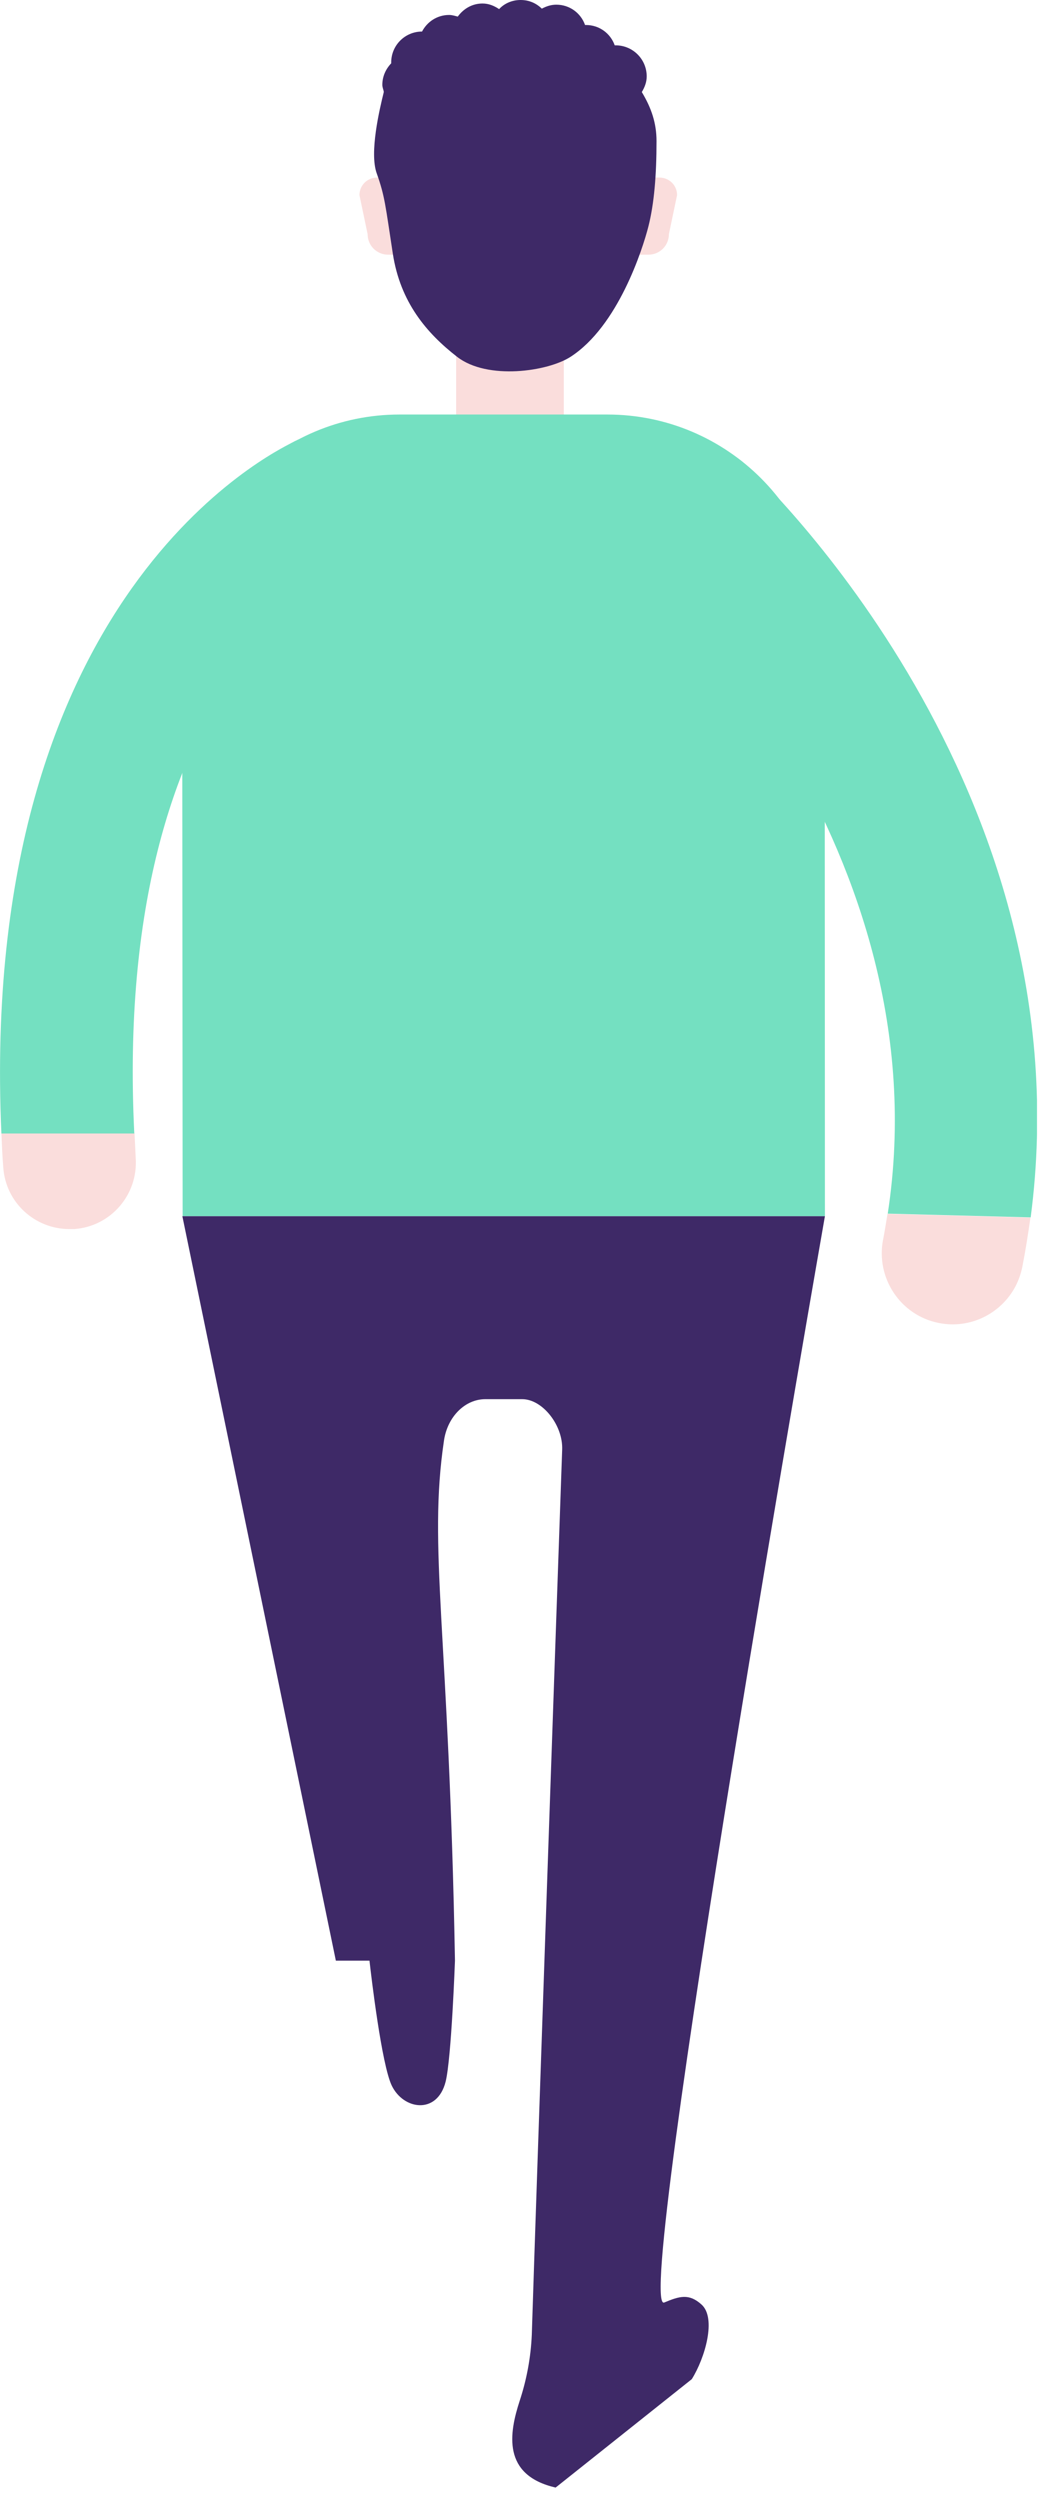<svg width="45" height="107" viewBox="0 0 45 107" fill="none" xmlns="http://www.w3.org/2000/svg">
<g clip-path="url(#clip0_133_867)">
<path d="M19.53 17.89H24.14V14.54H19.53V17.89Z" fill="#FADDDC"/>
<path d="M16.63 10.9H17.19V8.35C17.19 7.94 16.86 7.6 16.44 7.6H16.14C15.73 7.6 15.39 7.93 15.39 8.35L15.74 10.02C15.74 10.51 16.13 10.9 16.62 10.9H16.63Z" fill="#FADDDC"/>
<path d="M27.75 10.9H27.19V8.35C27.19 7.94 27.52 7.6 27.94 7.6H28.24C28.65 7.6 28.99 7.93 28.99 8.35L28.64 10.02C28.64 10.51 28.25 10.9 27.76 10.9H27.75Z" fill="#FADDDC"/>
<path d="M37.81 53.05C37.49 54.7 38.56 56.3 40.2 56.62C41.55 56.89 42.87 56.21 43.48 55.05C43.61 54.8 43.71 54.52 43.77 54.23C43.91 53.52 44.02 52.81 44.12 52.11L38 51.95C37.94 52.32 37.88 52.69 37.81 53.06V53.05Z" fill="#FADDDC"/>
<path d="M27.62 20.04C26.48 21.27 26.55 23.19 27.77 24.33C27.9 24.45 40.4 36.35 38.01 51.94L44.13 52.1C46.54 33.7 32.54 20.45 31.92 19.88C30.69 18.74 28.77 18.81 27.63 20.04H27.62Z" fill="#74E0C1"/>
<path d="M5.81 49.56C5.92 51.13 4.74 52.49 3.18 52.6C3.11 52.6 3.04 52.6 2.97 52.6C1.49 52.6 0.24 51.46 0.14 49.96C0.1 49.47 0.08 48.98 0.06 48.5H5.76C5.78 48.85 5.79 49.19 5.81 49.55V49.56Z" fill="#FADDDC"/>
<path d="M12.49 18.95C13.86 18.19 15.57 18.68 16.34 20.04C17.11 21.4 16.62 23.13 15.26 23.91C14.74 24.21 4.78 28.8 5.75 48.51H0.06C-0.97 25.33 11.84 19.31 12.49 18.95Z" fill="#74E0C1"/>
<path d="M7.81 52.05H35.32L35.31 27.05C35.31 21.91 31.14 17.74 26 17.74H17.11C11.97 17.74 7.8 21.91 7.8 27.05L7.82 52.05H7.81Z" fill="#74E0C1"/>
<path d="M7.81 52.05H20.38H35.32C35.32 52.05 27.07 99.11 28.44 98.54C29.09 98.27 29.5 98.14 30.04 98.63C30.68 99.21 30.19 100.91 29.62 101.82L23.79 106.46C21.49 105.93 21.8 104.13 22.25 102.75C22.55 101.84 22.73 100.88 22.77 99.91C22.96 93.81 23.91 66.57 24.07 62.04C24.11 61 23.23 59.88 22.36 59.88H20.78C19.91 59.88 19.16 60.63 19.01 61.65C18.32 66.3 19.23 69.8 19.48 83.91C19.48 83.91 19.33 88.09 19.08 89.09C18.72 90.51 17.27 90.3 16.77 89.25C16.34 88.34 15.9 84.63 15.82 83.91H14.38L7.81 52.06V52.05Z" fill="#3E2967"/>
<path d="M16.43 3.91C16.41 3.82 16.37 3.73 16.37 3.63C16.37 3.27 16.52 2.95 16.75 2.71C16.75 2.7 16.75 2.69 16.75 2.67C16.75 1.94 17.34 1.35 18.07 1.35C18.29 0.93 18.72 0.64 19.23 0.64C19.36 0.64 19.48 0.68 19.6 0.71C19.84 0.38 20.21 0.15 20.66 0.15C20.93 0.15 21.16 0.25 21.37 0.39C21.59 0.15 21.92 0 22.29 0C22.66 0 22.96 0.14 23.2 0.37C23.39 0.27 23.59 0.2 23.82 0.2C24.39 0.2 24.87 0.56 25.05 1.07C25.07 1.07 25.08 1.07 25.09 1.07C25.66 1.07 26.14 1.43 26.32 1.94C26.34 1.94 26.35 1.94 26.36 1.94C27.09 1.94 27.69 2.53 27.69 3.27C27.69 3.52 27.6 3.74 27.48 3.94C27.89 4.62 28.11 5.27 28.11 6.04C28.11 7.49 28.01 8.72 27.76 9.7C27.51 10.68 26.46 13.96 24.43 15.27C23.46 15.9 20.87 16.28 19.57 15.27C18.27 14.26 17.14 12.94 16.82 10.86C16.5 8.78 16.48 8.4 16.13 7.42C15.81 6.53 16.25 4.68 16.43 3.95V3.91Z" fill="#3E2967"/>
</g>
<defs>
<clipPath id="clip0_133_867">
<rect width="44.4" height="106.46" fill="white"/>
</clipPath>
</defs>
</svg>

